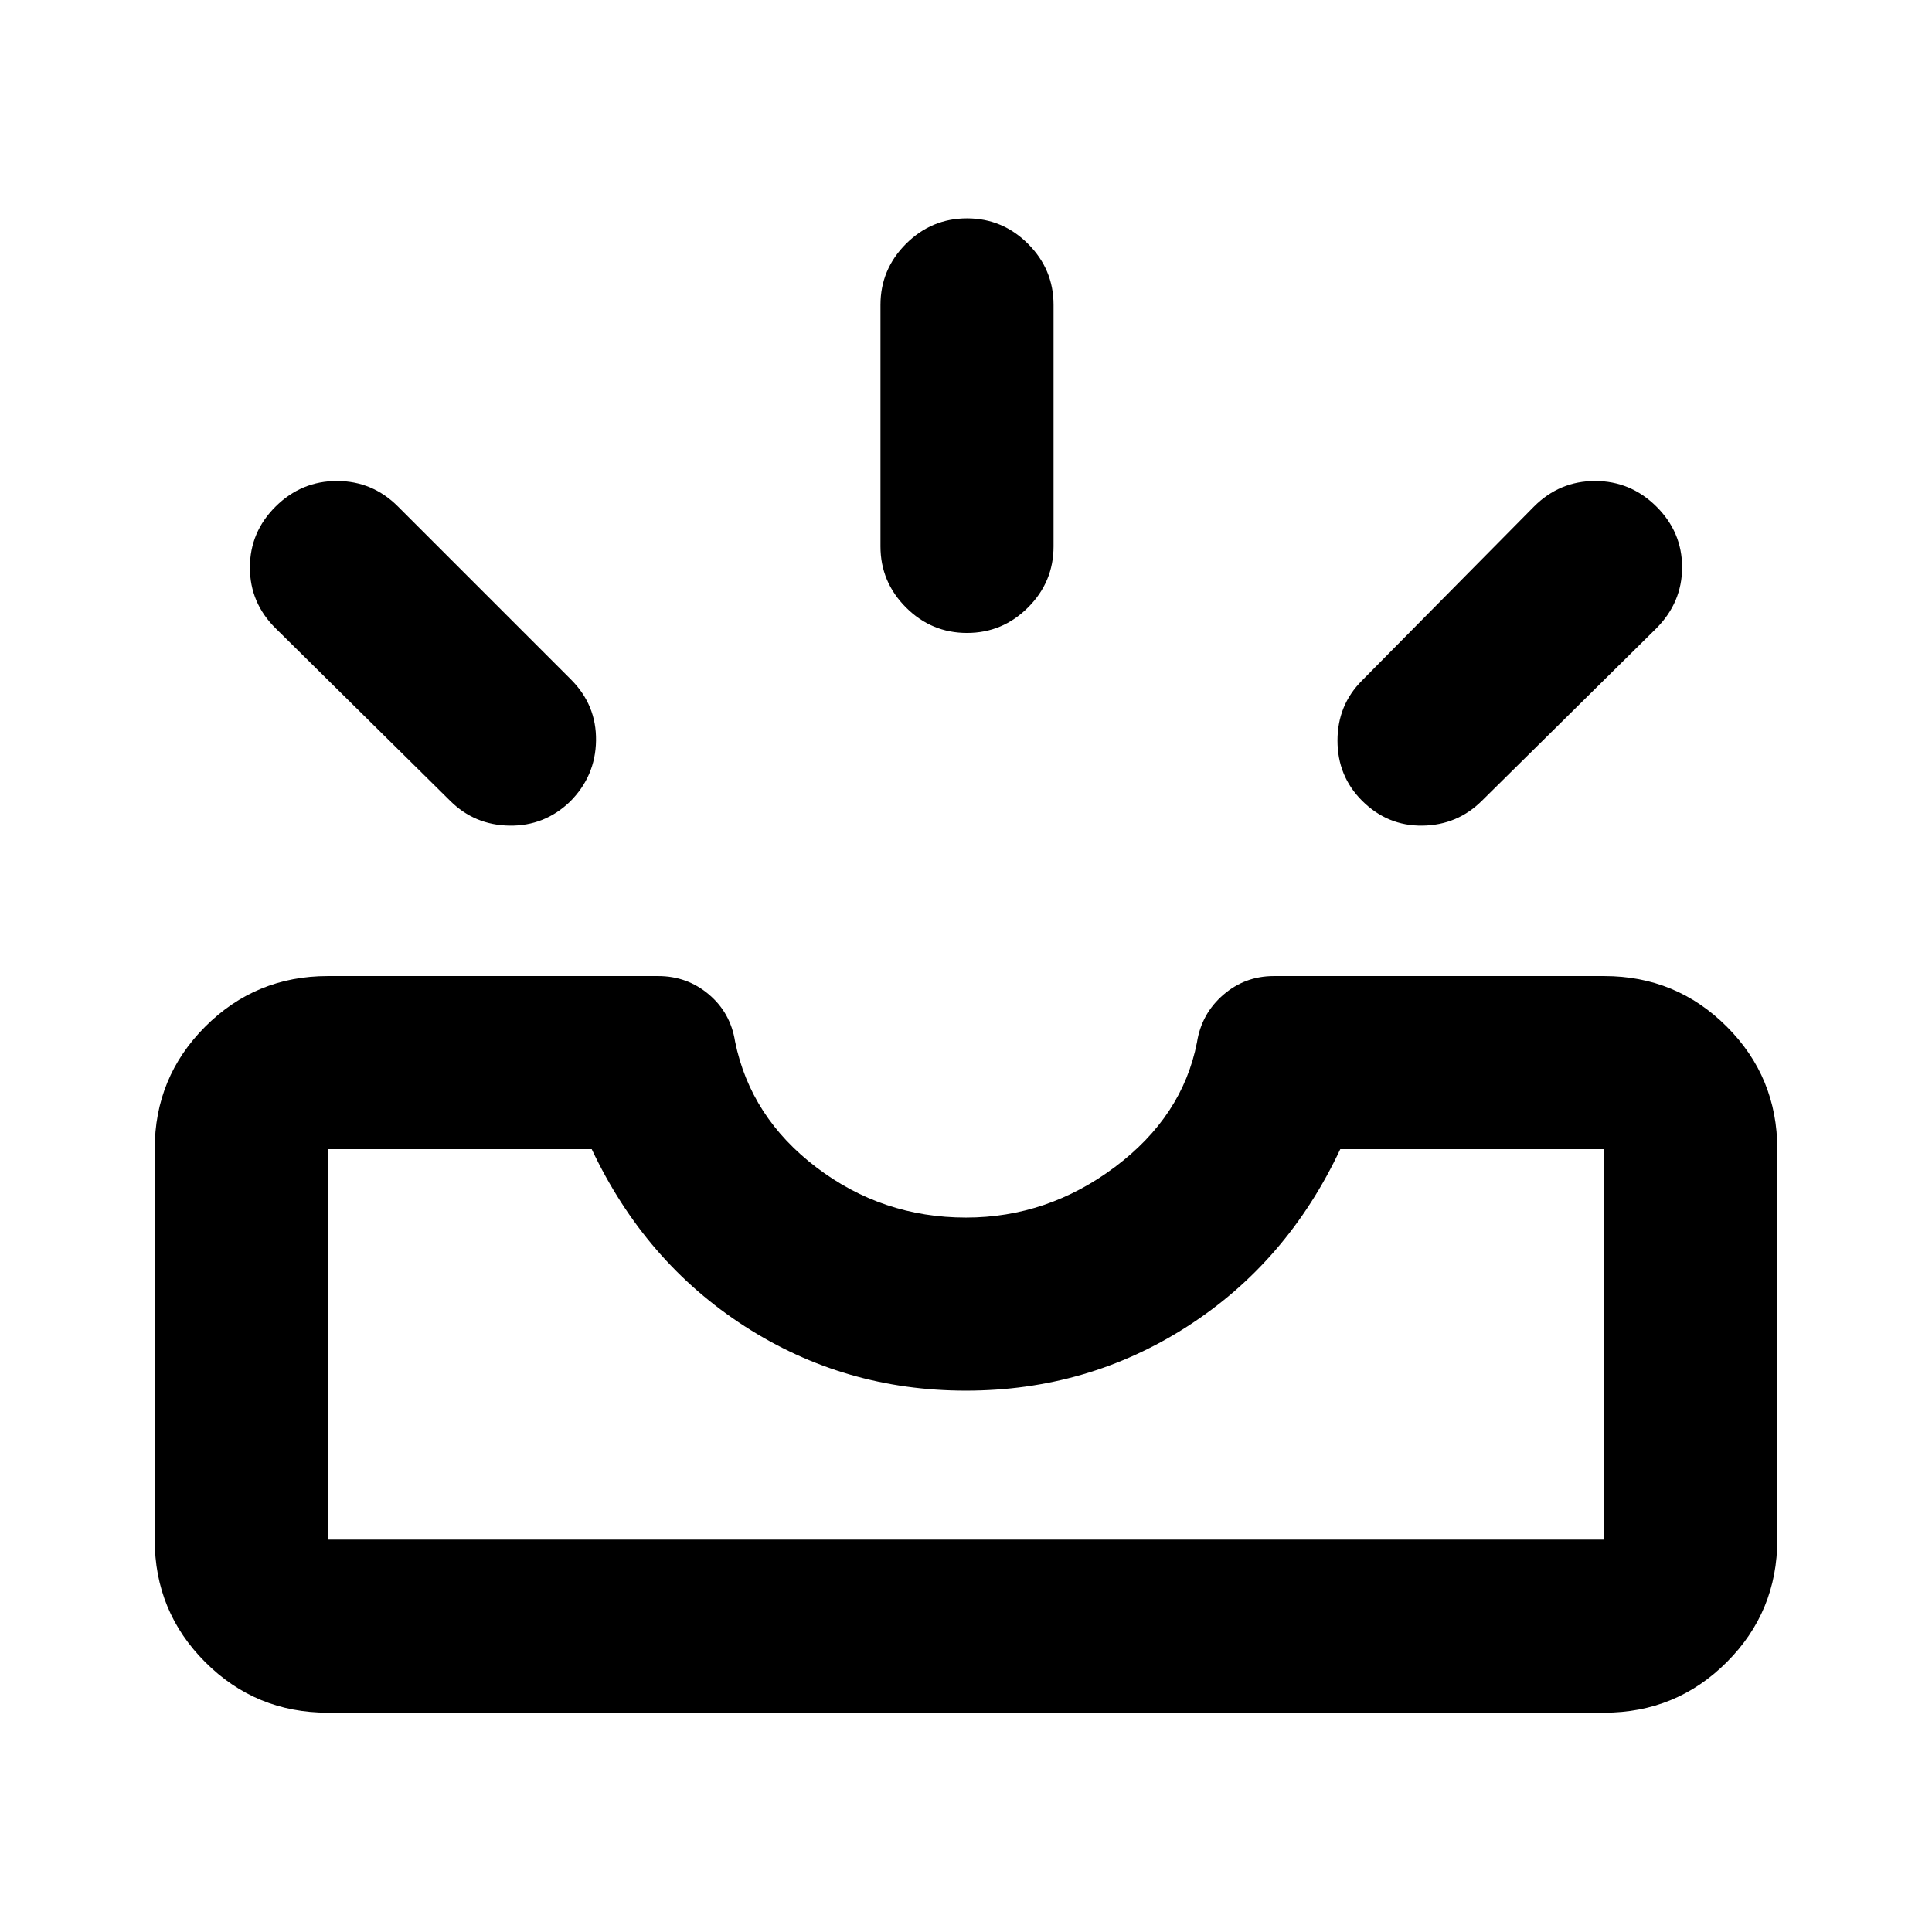 <svg xmlns="http://www.w3.org/2000/svg" height="24" viewBox="0 -960 960 960" width="24"><path d="M162.87-108.98q-35.78 0-60.89-25.11t-25.11-60.89V-389q0-35.78 25.11-60.89T162.87-475h164.17q14.39 0 25.18 9.12 10.78 9.12 13.02 23.34 7.67 37.71 40.46 62.63Q438.48-355 480-355q40.52 0 74.05-25.16 33.54-25.17 40.71-61.88 2.24-14.22 13.02-23.59 10.79-9.37 25.18-9.37h164.17q35.78 0 60.89 25.11T883.13-389v194.02q0 35.78-25.11 60.89t-60.89 25.11H162.87Zm0-86h634.26V-389H665.98q-26.39 56.22-76.03 88.11Q540.32-269 479.94-269q-60.37 0-109.95-32.01-49.58-32.01-75.97-87.99H162.87v194.02Zm513.89-367.19q-12.17-12.18-12.17-29.83t12.17-29.83l85.5-86.5Q774.93-721 792.59-721q17.65 0 30.44 12.67 12.8 12.68 12.8 30.21t-12.92 30.45l-86.5 85.5q-12.17 12.17-29.57 12.42-17.41.25-30.08-12.42Zm-393.52.5q-12.67 12.17-30.08 11.92-17.4-.25-29.57-12.42l-86.5-85.5q-12.92-12.68-12.92-30.33t12.8-30.33Q149.76-721 167.41-721q17.66 0 30.33 12.67l86 86q12.67 12.68 12.42 30.33t-12.92 30.33ZM480.5-645.5q-17.65 0-30.33-12.67-12.67-12.68-12.67-30.33v-120q0-17.65 12.67-30.33 12.68-12.67 30.33-12.67t30.33 12.67q12.67 12.68 12.67 30.33v120q0 17.65-12.67 30.33-12.68 12.67-30.33 12.67ZM162.87-194.98h634.26-634.26Z"/></svg>